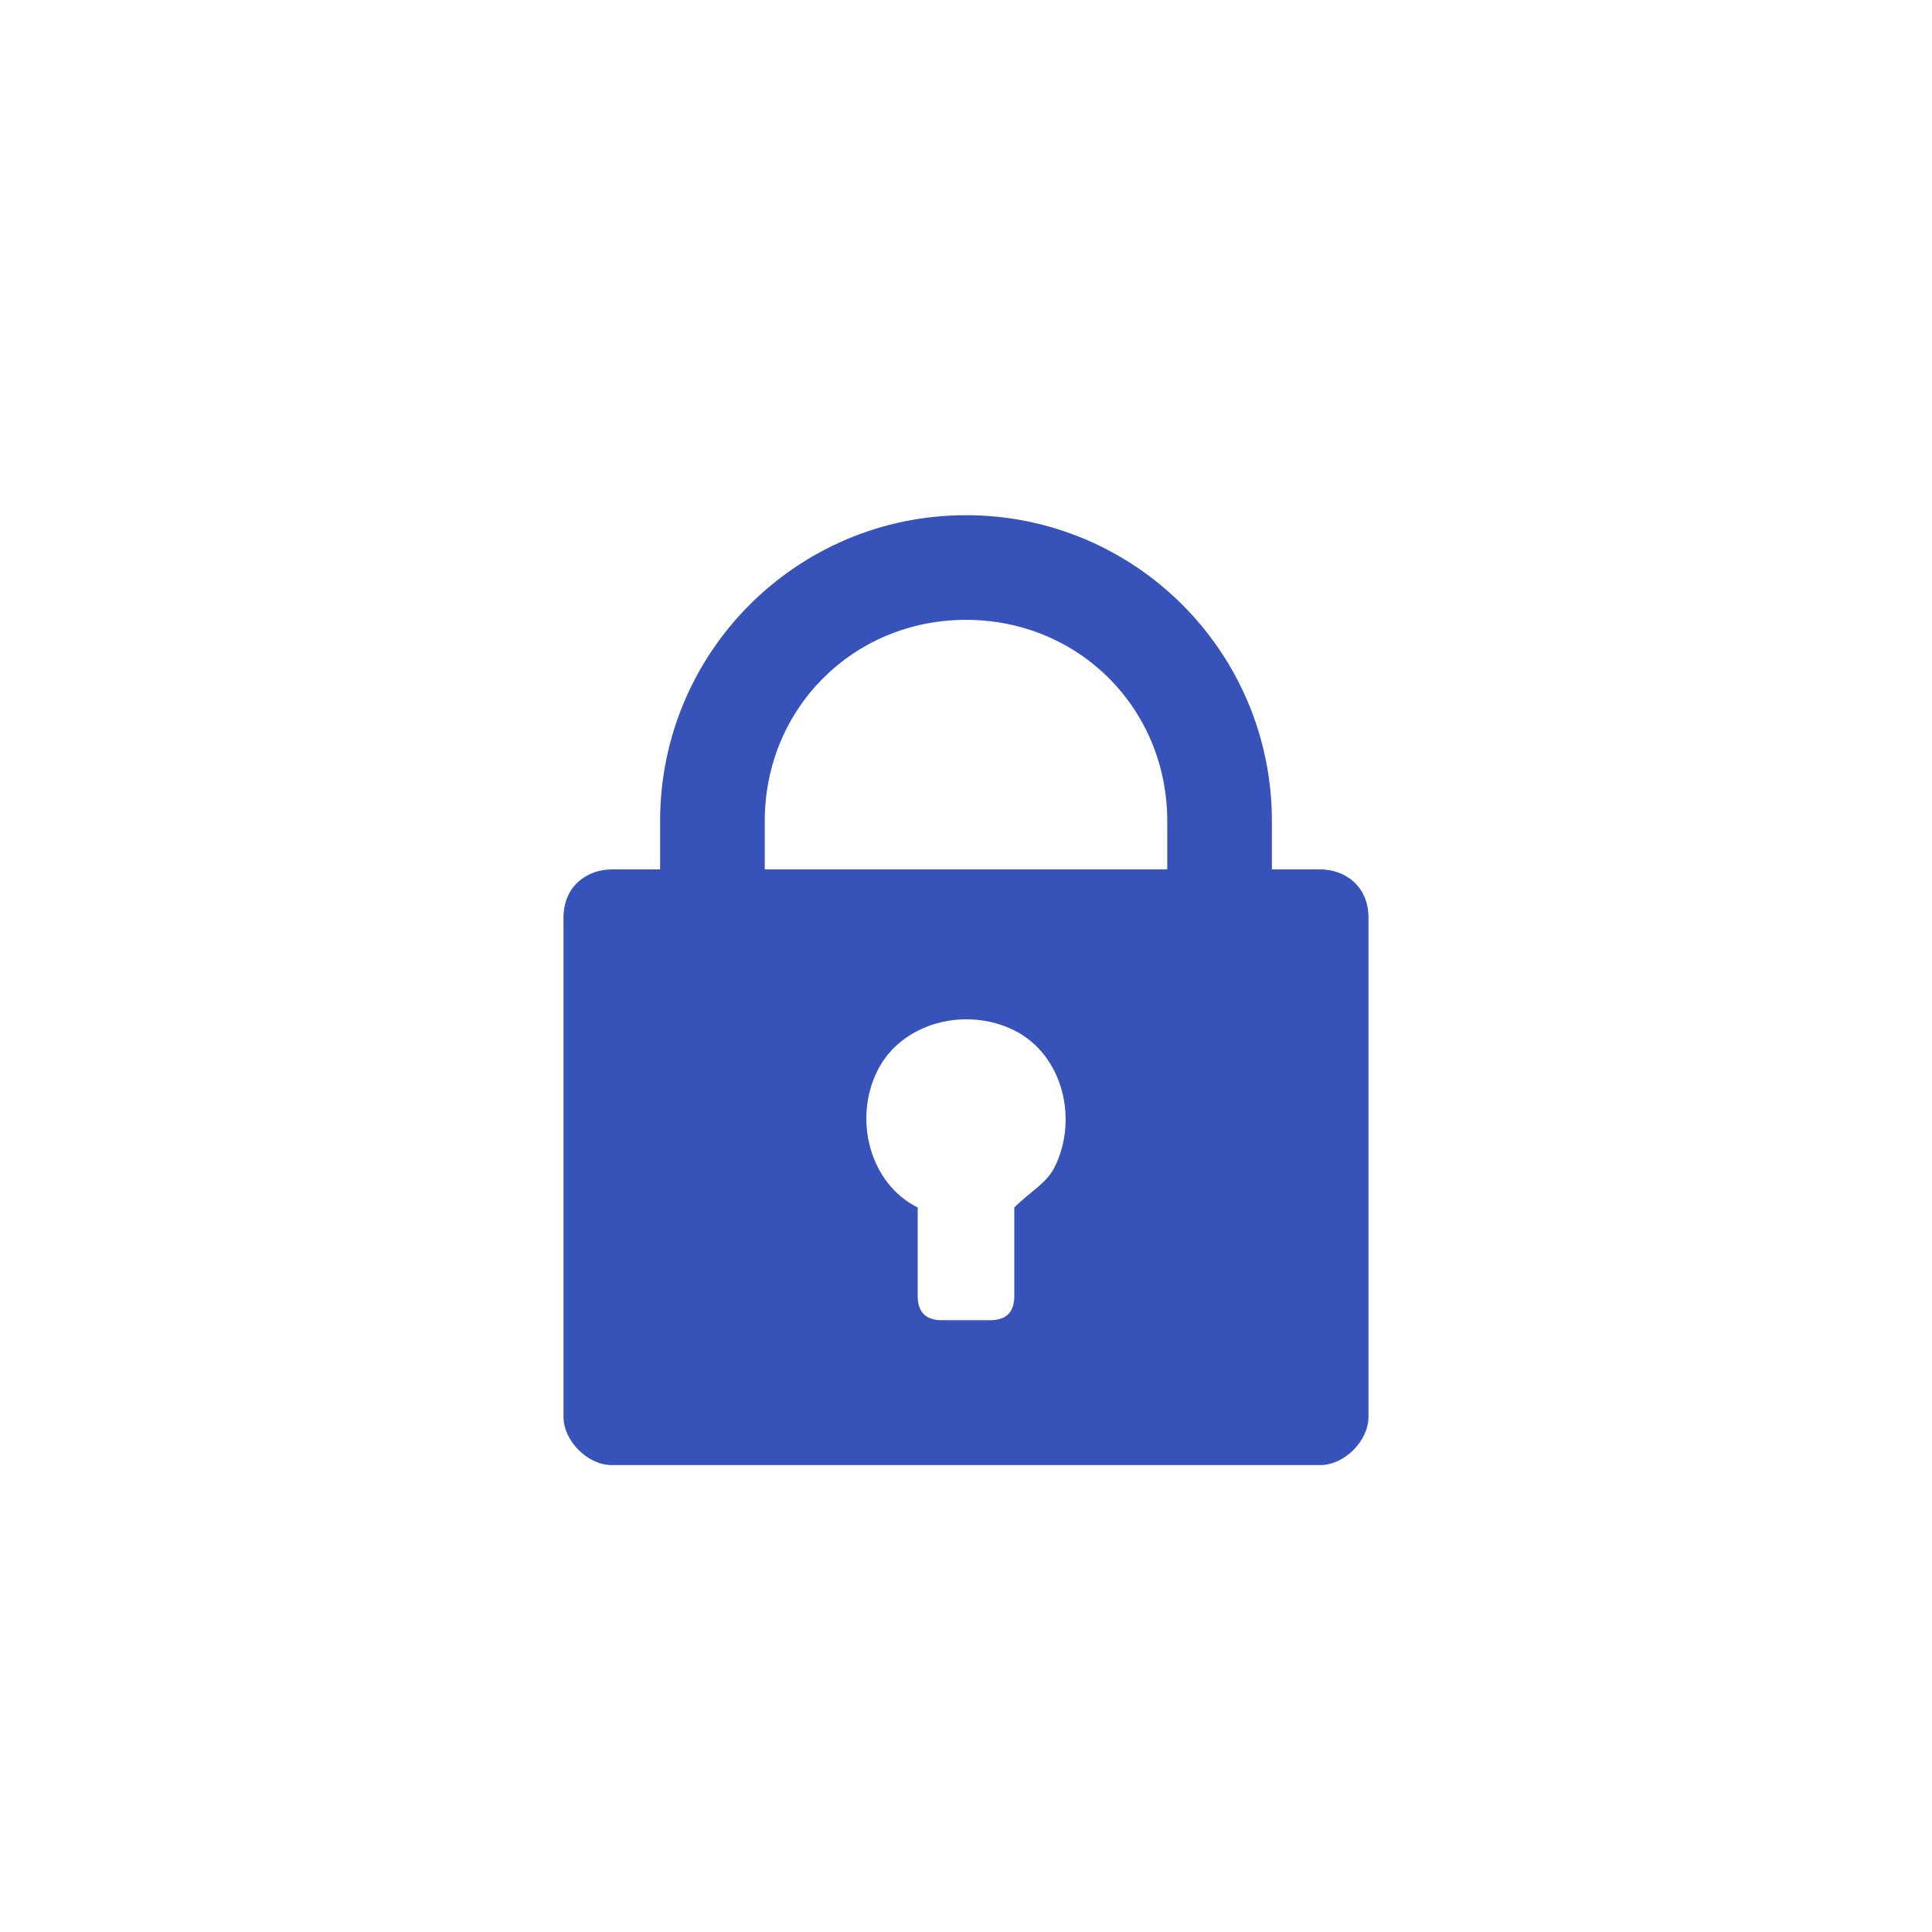 <?xml version="1.0" encoding="utf-8"?>
<!-- Generator: Adobe Illustrator 23.0.6, SVG Export Plug-In . SVG Version: 6.00 Build 0)  -->
<svg version="1.1" id="S_LockClosed_24_N" xmlns="http://www.w3.org/2000/svg" xmlns:xlink="http://www.w3.org/1999/xlink" x="0px"
	 y="0px" viewBox="0 0 24 24" style="enable-background:new 0 0 24 24;" xml:space="preserve">
<style type="text/css">
	.st0{fill:#3753B9;fill-opacity:0;}
	.st1{fill:#3753B9;}
</style>
<rect id="Canvas" x="4.5" y="4.5" class="st0" width="15" height="15"/>
<path class="st1" d="M16.4,10.8h-0.6v-0.6c0-2.1-1.7-3.8-3.8-3.8s-3.8,1.7-3.8,3.8v0.6H7.6C7.3,10.8,7,11,7,11.4v6.2
	c0,0.3,0.3,0.6,0.6,0.6h8.8c0.3,0,0.6-0.3,0.6-0.6v-6.2C17,11,16.7,10.8,16.4,10.8z M12.6,15v1.1c0,0.2-0.1,0.3-0.3,0.3h-0.6
	c-0.2,0-0.3-0.1-0.3-0.3V15c-0.6-0.3-0.8-1.1-0.5-1.7c0.3-0.6,1.1-0.8,1.7-0.5c0.6,0.3,0.8,1.1,0.5,1.7C13,14.7,12.8,14.8,12.6,15z
	 M14.5,10.8h-5v-0.6c0-1.4,1.1-2.5,2.5-2.5s2.5,1.1,2.5,2.5V10.8z"/>
</svg>
